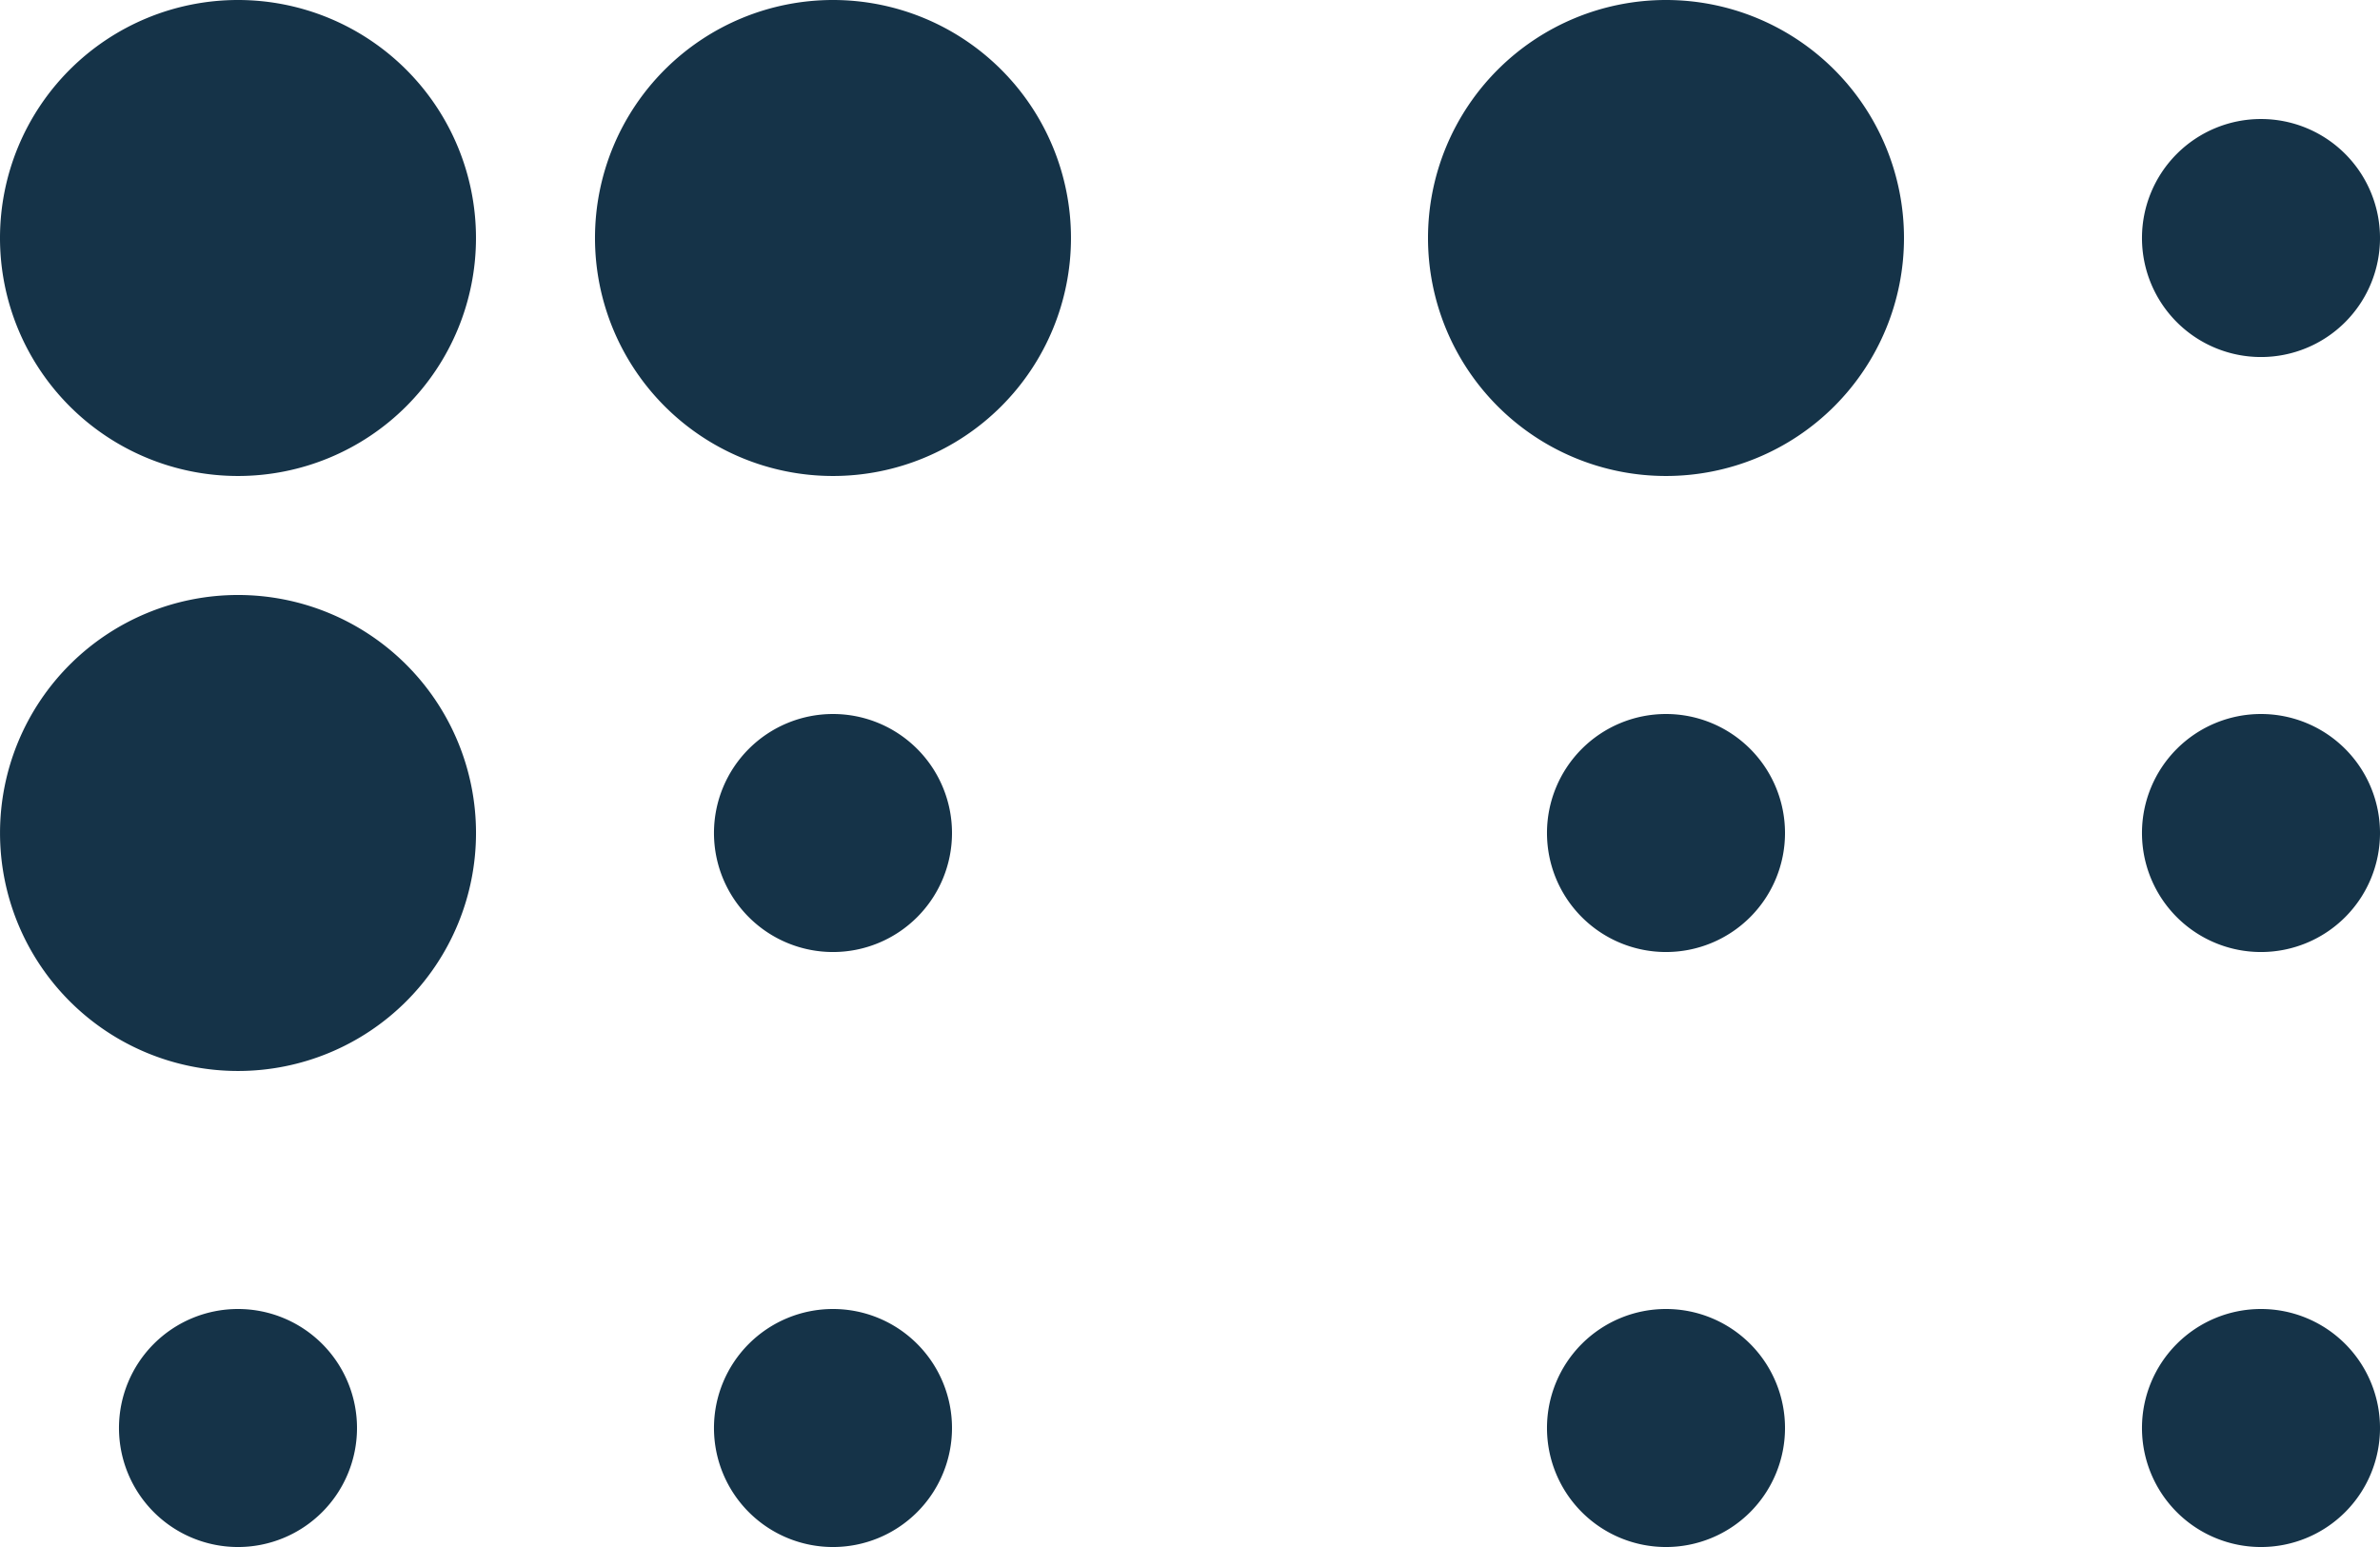<svg xmlns="http://www.w3.org/2000/svg" width="85.733" height="55.726" viewBox="0 0 85.733 55.726">
  <path id="braille" d="M17.147,62.006a8.573,8.573,0,1,1-8.573-8.573A8.573,8.573,0,0,1,17.147,62.006ZM8.573,79.153A4.287,4.287,0,1,0,12.86,83.44,4.287,4.287,0,0,0,8.573,79.153ZM8.573,32a8.573,8.573,0,1,0,8.573,8.573A8.573,8.573,0,0,0,8.573,32ZM30.006,57.72a4.287,4.287,0,1,0,4.287,4.287A4.287,4.287,0,0,0,30.006,57.72Zm0,21.433a4.287,4.287,0,1,0,4.287,4.287A4.287,4.287,0,0,0,30.006,79.153Zm0-47.153a8.573,8.573,0,1,0,8.573,8.573A8.573,8.573,0,0,0,30.006,32ZM60.013,57.72A4.287,4.287,0,1,0,64.3,62.006,4.287,4.287,0,0,0,60.013,57.72Zm0,21.433A4.287,4.287,0,1,0,64.3,83.44,4.287,4.287,0,0,0,60.013,79.153Zm0-47.153a8.573,8.573,0,1,0,8.573,8.573A8.573,8.573,0,0,0,60.013,32ZM81.446,57.72a4.287,4.287,0,1,0,4.287,4.287A4.287,4.287,0,0,0,81.446,57.72Zm0,21.433a4.287,4.287,0,1,0,4.287,4.287A4.287,4.287,0,0,0,81.446,79.153Zm0-42.866a4.287,4.287,0,1,0,4.287,4.287A4.287,4.287,0,0,0,81.446,36.287Z" transform="translate(0 -32)" fill="#153348"/>
</svg>
